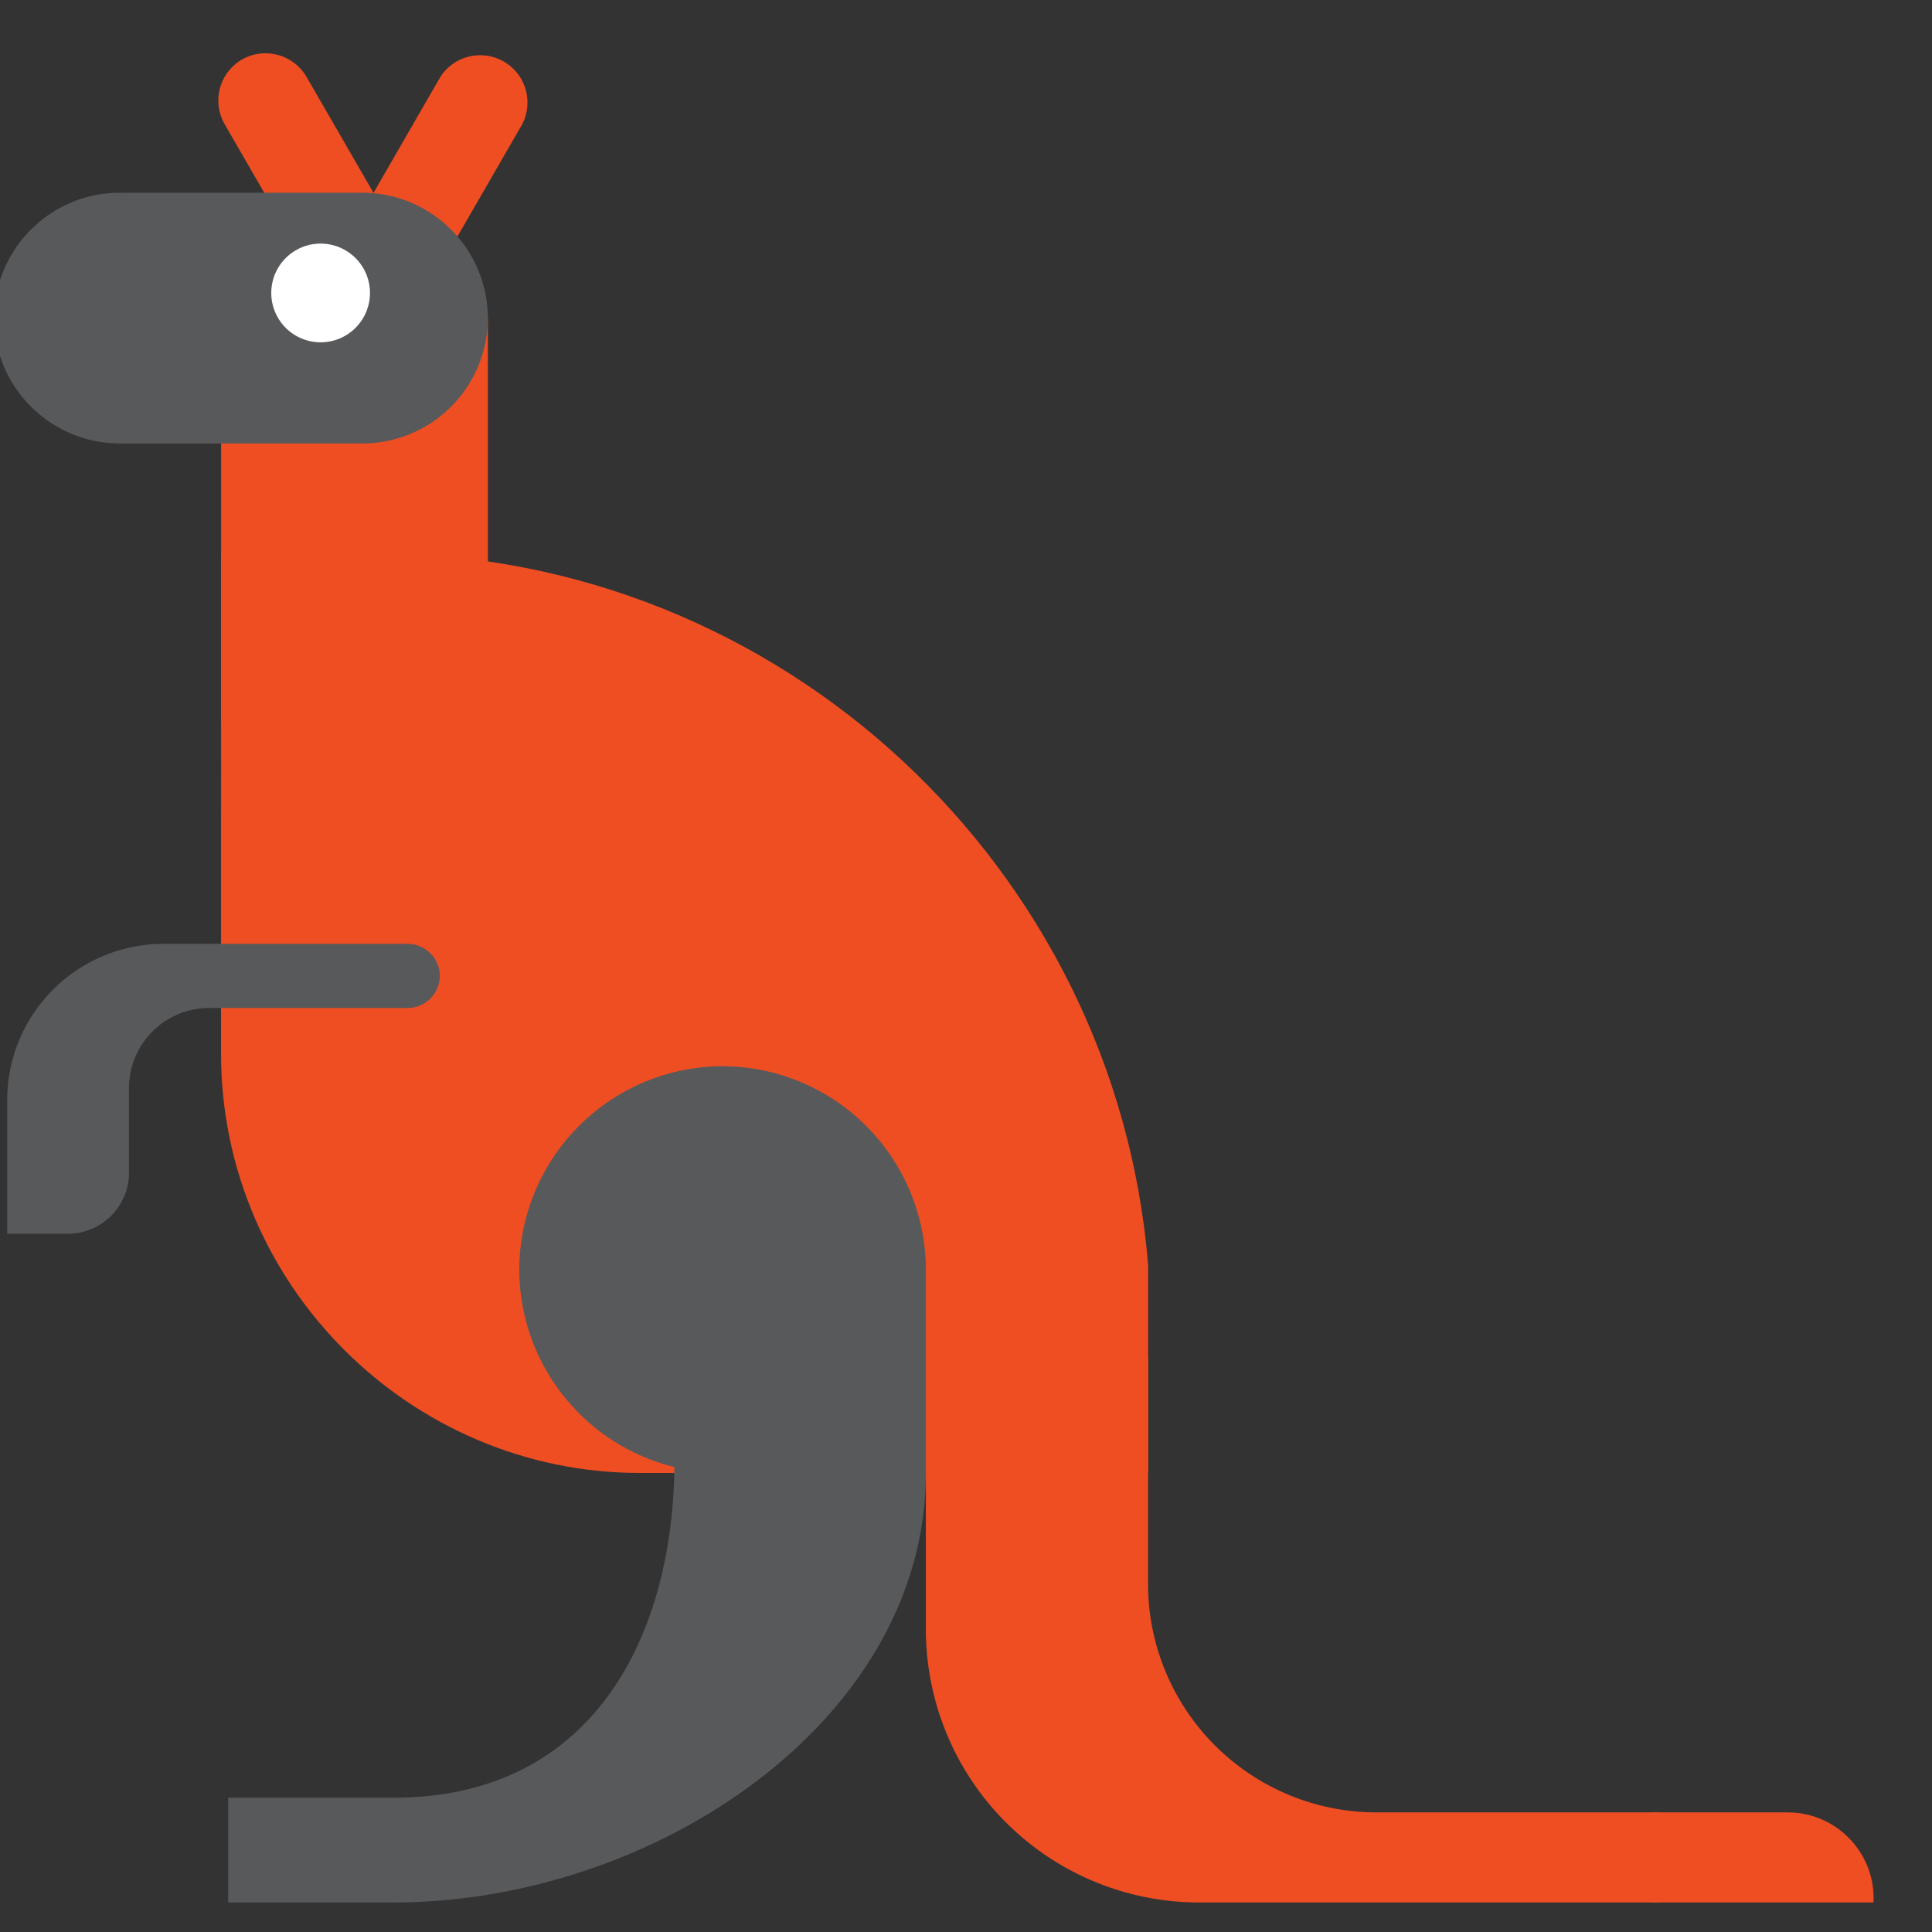<svg xmlns="http://www.w3.org/2000/svg" width="11" height="11" viewBox="0 0 22 22"><rect x="0" y="0" width="22" height="22" fill="#333333" stroke="none"/><g><g><path fill="#ef4e23" d="M10.543 15.457h2.53v2.586a2.602 2.602 0 0 0 2.595 2.595h3.218v1.026h-5.238a3.113 3.113 0 0 1-3.105-3.103z"/></g><g><path fill="#ef4e23" d="M2.518 6.302H4.29c4.609 0 8.418 3.585 8.784 8.104v2.367H7.29c-2.626 0-4.773-2.149-4.773-4.775z"/></g><g><path fill="#ef4e23" d="M2.518 8.23h3.038V3.623H2.518z"/></g><g><path fill="#58595b" d="M4.643 10.748c.2 0 .365.165.365.365 0 .2-.164.365-.365.365H2.379a.913.913 0 0 0-.91.909v.967a.696.696 0 0 1-.692.695H.082v-1.528a1.78 1.78 0 0 1 1.775-1.773z"/></g><g><path fill="#ef4e23" d="M3.955 2.713L5.015.875a.539.539 0 0 1 .932.539l-.75 1.3z"/></g><g><path fill="#ef4e23" d="M4.552 2.713L3.49.875a.541.541 0 0 0-.735-.197.54.54 0 0 0-.197.736l.75 1.3z"/></g><g><path fill="#58595b" d="M1.361 5.05h2.767a1.43 1.43 0 0 0 1.427-1.428c0-.785-.642-1.427-1.427-1.427H1.361c-.784 0-1.428.642-1.428 1.427 0 .786.644 1.427 1.428 1.427z"/></g><g><path fill="#fff" d="M3.651 2.774a.562.562 0 1 0 0 1.124.562.562 0 0 0 0-1.124z"/></g><g><path fill="#ef4e23" d="M18.799 20.638h1.56c.537 0 .976.439.976.976l-.002.05h-2.534z"/></g><g><path fill="#58595b" d="M10.543 16.773c0 2.824-3.102 4.891-6.063 4.891H2.598v-1.193H4.48c2.298 0 3.2-1.876 3.2-3.84z"/></g><g><path fill="#58595b" d="M10.543 16.773H8.228a2.322 2.322 0 0 1-2.315-2.316 2.322 2.322 0 0 1 2.315-2.316 2.322 2.322 0 0 1 2.315 2.316z"/></g></g></svg>